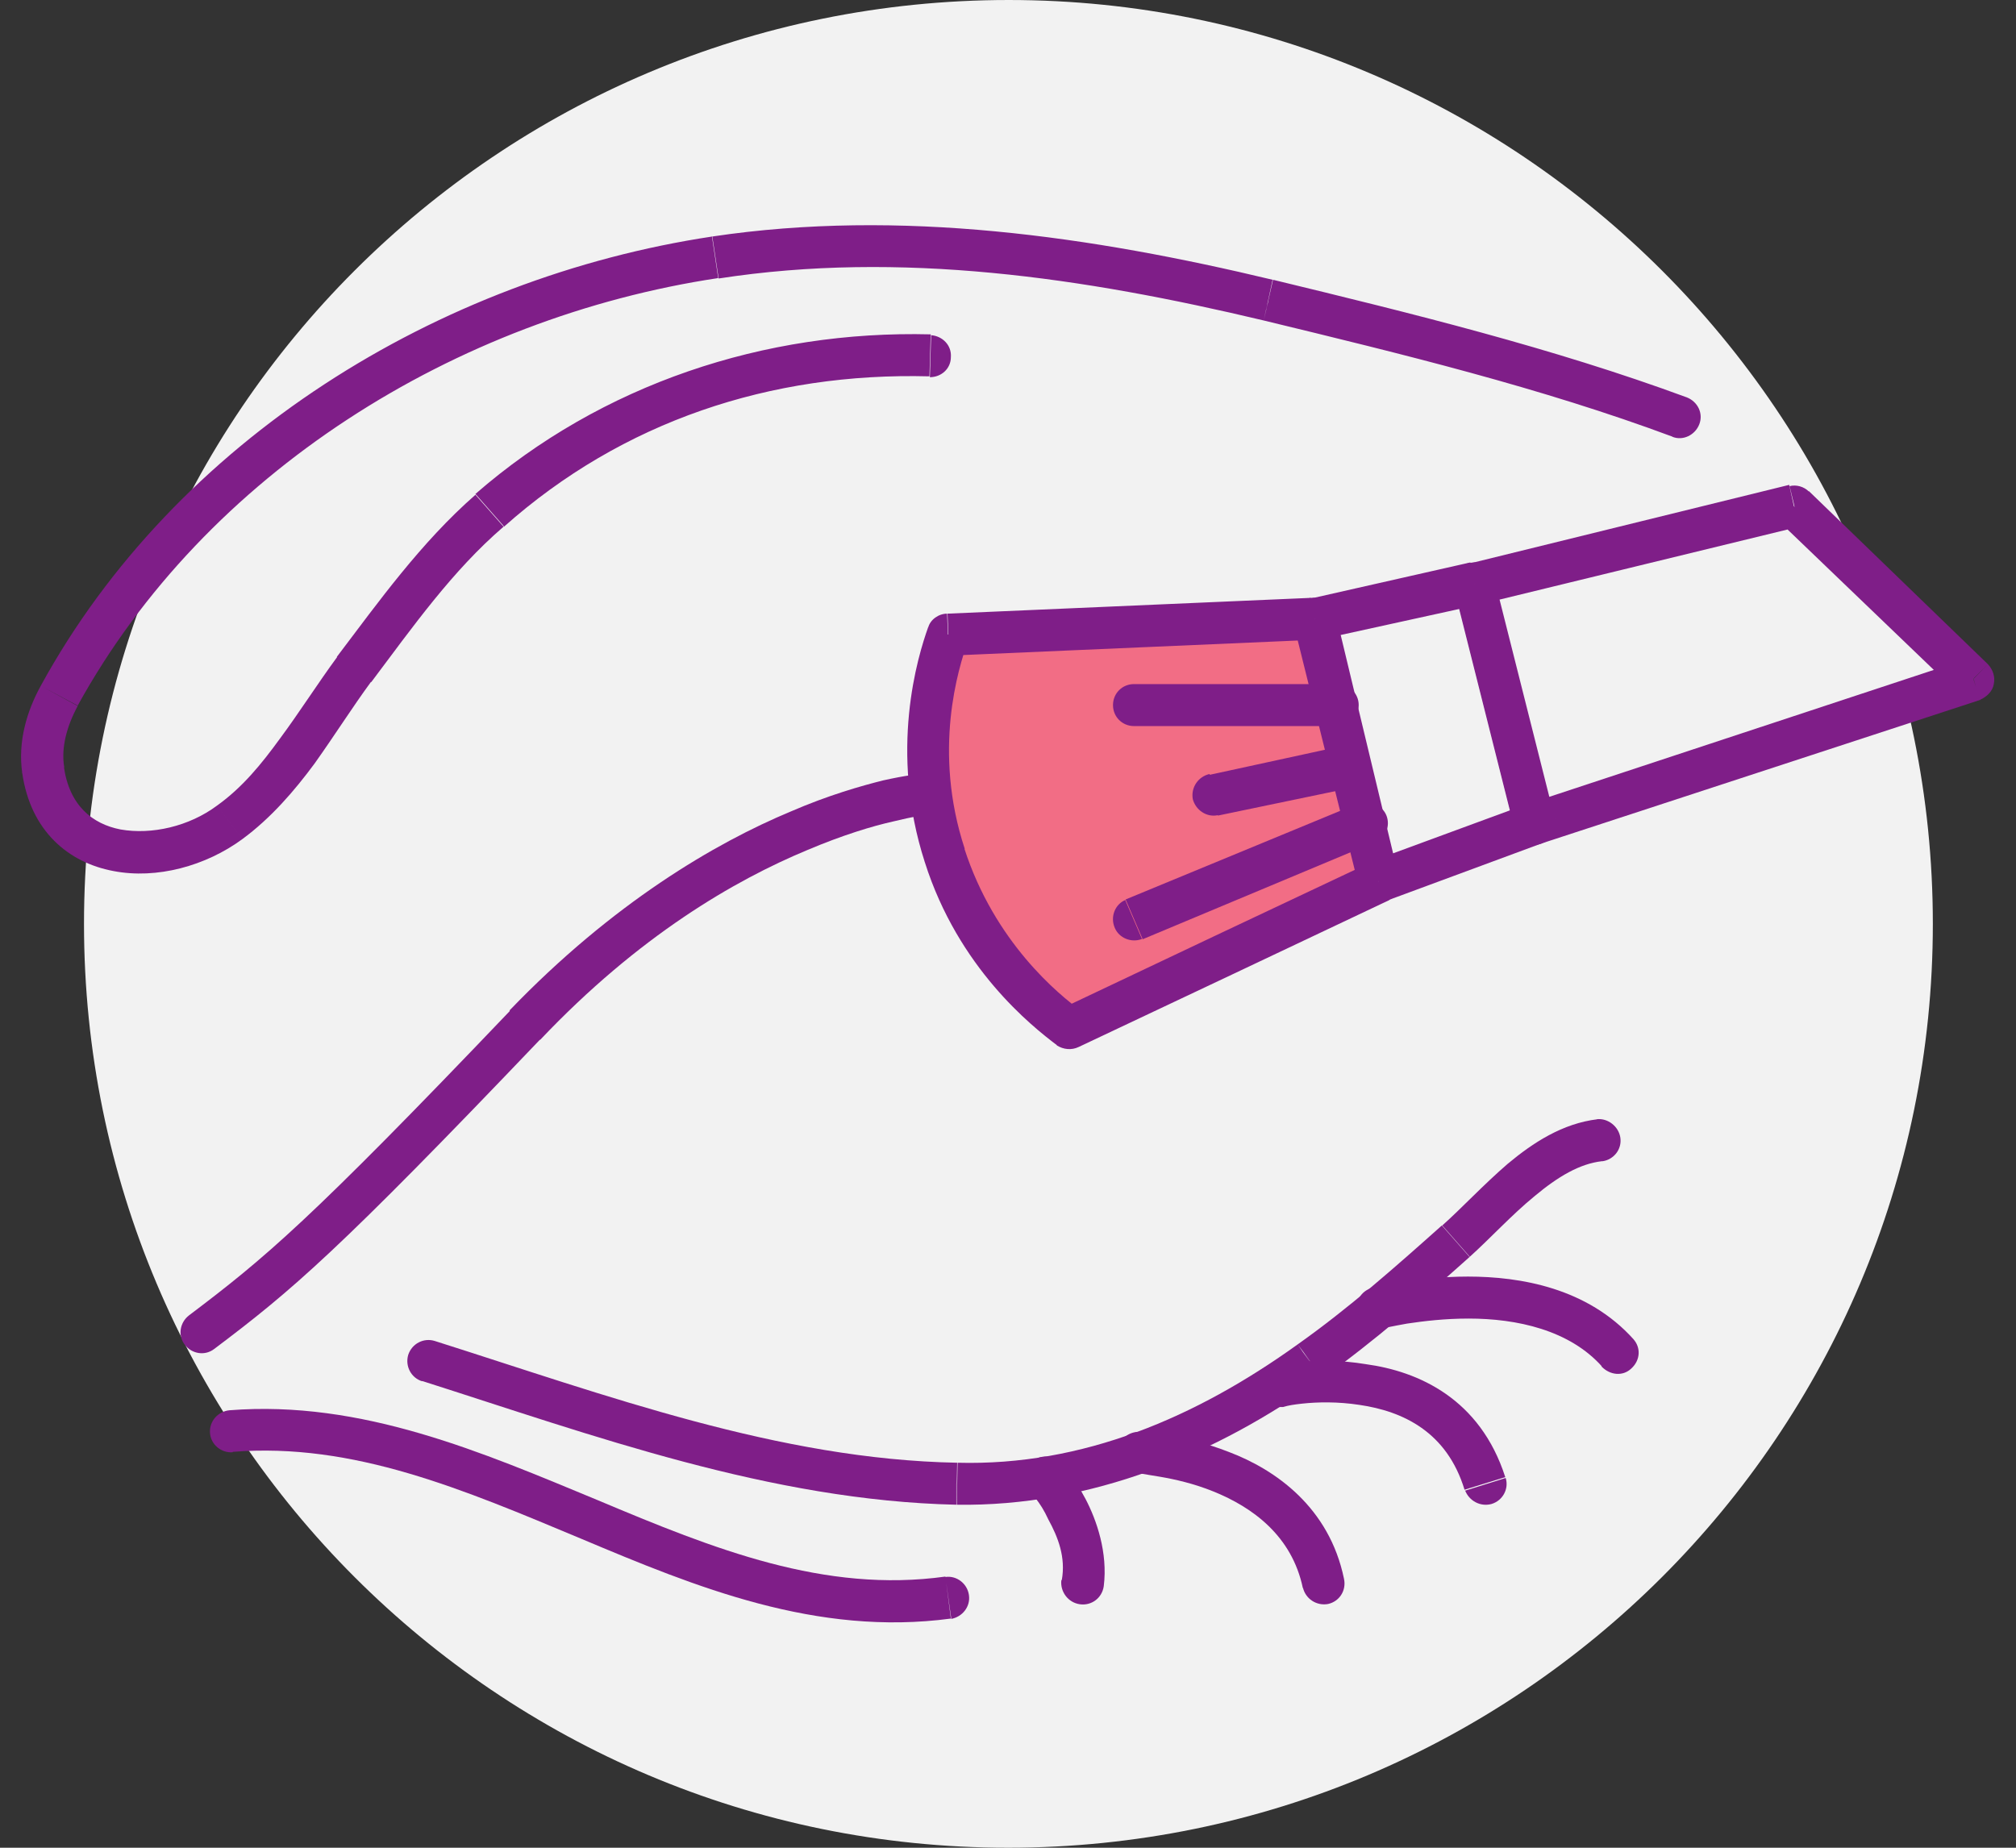 <svg xmlns="http://www.w3.org/2000/svg" width="48" height="44" xmlns:xlink="http://www.w3.org/1999/xlink"><rect width="100%" height="100%" fill="#333333" stroke="none"/><title>Group</title><desc>Created using Figma</desc><g><g><use id="Vector" fill="#F2F2F2" xlink:href="#a" transform="translate(-11775 209) translate(11777 -209)"/><use id="Vector" fill="#7F1E88" xlink:href="#b" transform="translate(-11775 209) translate(11776 -203.138)"/><use id="Vector" fill="#7F1E88" xlink:href="#c" transform="translate(-11775 209) translate(11779.8 -190.077)"/><use id="Vector" fill="#7F1E88" xlink:href="#d" transform="translate(-11775 209) translate(11780.5 -174.947)"/><g id="Vector" transform="translate(-11775 209) translate(11797.1 -194.267)"><use fill="#F26D85" xlink:href="#e"/><use fill="#7F1E88" xlink:href="#f"/></g><g id="Vector" transform="translate(-11775 209) translate(11806.3 -195.105)"><use fill="#F2F2F2" xlink:href="#g"/><use fill="#7F1E88" xlink:href="#h"/></g><g id="Vector" transform="translate(-11775 209) translate(11810.1 -196.934)"><use fill="#F2F2F2" xlink:href="#i"/><use fill="#7F1E88" xlink:href="#j"/></g><use id="Vector" fill="#7F1E88" xlink:href="#k" transform="translate(-11775 209) translate(11802 -192.21)"/><use id="Vector" fill="#7F1E88" xlink:href="#l" transform="translate(-11775 209) translate(11803.9 -190.749)"/><use id="Vector" fill="#7F1E88" xlink:href="#m" transform="translate(-11775 209) translate(11802 -189.391)"/><use id="Vector" fill="#7F1E88" xlink:href="#n" transform="translate(-11775 209) translate(11785.2 -181.848)"/><use id="Vector" fill="#7F1E88" xlink:href="#o" transform="translate(-11775 209) translate(11799.9 -173.818)"/><use id="Vector" fill="#7F1E88" xlink:href="#p" transform="translate(-11775 209) translate(11802.1 -174.404)"/><use id="Vector" fill="#7F1E88" xlink:href="#q" transform="translate(-11775 209) translate(11805.3 -176.095)"/><use fill="#7F1E88" xlink:href="#r" transform="translate(-11775 209) translate(11807.8 -178.101)"/></g></g><defs><path id="a" d="M22 44c12.16 0 22.02-9.85 22.02-22s-9.86-22-22-22C9.84 0 0 9.85 0 22s9.85 22 22 22z"/><path id="b" d="M38.82 4.54c.25.1.54-.04.64-.3.1-.26-.04-.54-.3-.64l-.34.94zM29.2 1.3l-.12.47.12-.48zM16.03.26l.07.5-.07-.5zM.4 10.7l.45.24-.44-.24zm-.38 1.78l-.5.07.5-.07zm4.45 1.24l.3.4-.3-.4zm2.97-3.64l.4.3-.4-.3zm3.22-3.78l-.33-.38.33.38zm10.48-3.18c.27 0 .5-.2.5-.48.02-.28-.2-.5-.47-.52l-.03 1zm18.02.48c-3.2-1.18-6.55-2-9.85-2.8l-.22.97c3.3.8 6.6 1.6 9.74 2.77l.34-.94zM29.3.8C25-.23 20.44-.9 15.96-.23l.15 1c4.33-.67 8.7-.02 12.98 1L29.3.8zM15.96-.23C9.45.75 3.18 4.6-.03 10.47l.88.47C3.9 5.4 9.85 1.7 16.1.76l-.15-1zM-.03 10.47c-.33.6-.55 1.33-.44 2.08l1-.14c-.08-.46.06-.98.32-1.46l-.88-.48zm-.44 2.08c.2 1.38 1.1 2.13 2.17 2.33 1.03.2 2.2-.12 3.07-.76l-.6-.8c-.67.5-1.56.7-2.3.57-.67-.13-1.22-.57-1.35-1.5l-1 .15zm5.24 1.57c.68-.5 1.24-1.15 1.72-1.8.47-.66.9-1.34 1.34-1.94l-.8-.6c-.47.64-.9 1.32-1.36 1.94-.45.62-.9 1.17-1.5 1.6l.6.8zm3.07-3.74c1-1.33 1.93-2.65 3.15-3.7l-.67-.76c-1.3 1.14-2.3 2.54-3.3 3.86l.8.6zM11 6.68C13.82 4.17 17.35 3 21.13 3.1l.03-1c-3.95-.1-7.83 1.18-10.84 3.8l.66.75z"/><path id="c" d="M17.2.5c.27-.03.47-.27.45-.55-.03-.27-.27-.47-.55-.45l.1 1zM-.3 12.4c-.22.17-.27.48-.1.7.17.22.48.27.7.1l-.6-.8zM17.15 0c-.05-.5-.05-.5-.05-.5s0 0-.02 0c0 0-.03 0-.05 0-.04.02-.1.02-.17.04-.14.02-.36.06-.63.12-.52.13-1.3.35-2.2.74-1.8.75-4.24 2.18-6.7 4.74l.73.7c2.35-2.48 4.63-3.8 6.36-4.52.85-.36 1.55-.57 2.04-.68.25-.06.43-.1.56-.12.06 0 .1 0 .14-.02.02 0 .03 0 .03 0s0 0-.05-.5zm-9.8 5.14c-4.8 5.03-5.85 5.9-7.65 7.26l.6.8c1.86-1.4 2.95-2.33 7.76-7.37l-.72-.7z"/><path id="d" d="M-.04-.47c-.28.03-.48.27-.46.54.02.28.27.48.54.46l-.08-1zM17.14 4.5c.28-.05.47-.3.43-.57-.04-.28-.3-.47-.56-.43l.14 1zM.04.52c2.88-.23 5.5.9 8.3 2.07 2.73 1.15 5.6 2.33 8.8 1.9l-.13-1c-2.88.4-5.5-.65-8.28-1.82C6 .54 3.12-.72-.04-.47l.08 1z"/><path id="e" d="M.47.38C.23 1.04-.4 3.14.4 5.64c.76 2.38 2.4 3.7 2.96 4.1 2.47-1.16 4.93-2.32 7.4-3.5L9.23 0 .47.38z"/><path id="f" d="M.47.38l-.02-.5c-.2 0-.4.14-.45.33L.47.4zM.4 5.64l.47-.16-.48.16zm2.96 4.1l-.3.42c.16.1.35.12.52.04l-.22-.45zm7.4-3.5l.2.46c.23-.1.34-.34.28-.57l-.48.12zM9.23 0l.5-.12c-.07-.23-.28-.4-.52-.38l.03.5zM0 .2c-.25.7-.94 2.94-.08 5.6l.95-.32C.1 3.14.72 1.18.94.55L0 .2zm-.08 5.6c.8 2.52 2.54 3.9 3.15 4.36l.6-.8C3.1 8.95 1.58 7.7.86 5.47l-.95.3zm3.66 4.4c2.46-1.16 4.93-2.33 7.4-3.5l-.44-.9C8.08 6.96 5.6 8.13 3.14 9.3l.44.9zm7.66-4.07L9.72-.12l-.97.24 1.52 6.25.97-.24zM9.2-.5L.46-.12l.04 1L9.25.5l-.05-1z"/><path id="g" d="M0 .84L1.52 7.1l3.74-1.4L3.8 0 0 .84z"/><path id="h" d="M0 .84l-.1-.5C-.25.4-.36.47-.43.58-.5.7-.52.83-.5.97L0 .83zM1.52 7.1l-.48.1c.03.14.12.26.25.33.12.06.26.07.4.03l-.18-.47zm3.74-1.4l.17.48c.24-.08.38-.34.3-.6l-.47.13zM3.8 0l.5-.12c-.07-.26-.33-.43-.6-.37l.1.5zM-.5.96L1.05 7.2 2 6.97.5.72l-1 .24zm2.2 6.6l3.73-1.38-.34-.94-3.75 1.38.35.94zM5.74 5.6L4.3-.13l-.97.24 1.44 5.72.97-.25zM3.7-.5L-.1.36l.2.98L3.93.5l-.22-1z"/><path id="i" d="M1.45 7.54L0 1.84 7.62 0l4.27 4.1L1.44 7.55z"/><path id="j" d="M1.45 7.54l-.5.13c.05.13.14.24.26.3.13.08.27.1.4.05l-.15-.48zM0 1.84l-.12-.5c-.13.03-.24.12-.3.23-.08.1-.1.25-.06.38L0 1.83zM7.62 0l.35-.36c-.12-.12-.3-.17-.46-.13l.12.5zm4.27 4.1l.15.5c.16-.07.3-.2.33-.37.04-.18-.02-.35-.14-.48l-.35.36zM1.92 7.43L.48 1.72l-.96.23L.96 7.67l.97-.25zm-1.8-5.1L7.72.48l-.22-1L-.1 1.35l.24.97zM7.26.35l4.27 4.1.7-.7L7.97-.37l-.7.72zm4.46 3.28L1.3 7.07l.3.95L12.05 4.6l-.32-.96z"/><path id="k" d="M0-.5c-.28 0-.5.22-.5.5s.22.5.5.5v-1zm4.85 1c.27 0 .5-.22.5-.5s-.23-.5-.5-.5v1zM0 .5h4.85v-1H0v1z"/><path id="l" d="M-.1.18c-.27.06-.45.32-.4.6.07.26.33.44.6.38L-.1.18zm3.42.3c.27-.05.45-.3.4-.58-.07-.27-.33-.45-.6-.4l.2 1zM.1 1.17L3.32.5l-.2-1L-.1.2l.2.98z"/><path id="m" d="M-.2 1.82c-.25.1-.37.4-.26.66.1.25.4.37.65.27l-.4-.93zM5.74.46c.25-.1.37-.4.27-.65-.1-.25-.4-.37-.66-.26l.4.92zM.2 2.76L5.72.45l-.4-.92-5.52 2.28.4.93z"/><path id="n" d="M.15 4.78c-.26-.08-.54.06-.63.33-.08.27.07.55.33.63l.3-.95zm12.44 3.4l-.02.5v-.5zm8.4-2.9l-.3-.42.3.4zm3.47-2.88l.33.38-.33-.38zm3.5-1.9c.26-.04.46-.28.42-.56-.04-.27-.3-.47-.56-.44l.12 1zM-.16 5.73c4.08 1.3 8.3 2.85 12.73 2.95l.02-1C8.34 7.6 4.25 6.08.15 4.78l-.3.95zm12.73 2.95c3.2.05 6.2-1.2 8.7-3l-.57-.82c-2.42 1.74-5.12 2.9-8.1 2.82l-.02 1zm8.7-3c1.26-.9 2.4-1.9 3.52-2.9l-.66-.75c-1.12 1-2.23 1.98-3.43 2.83l.6.82zm3.52-2.9c.5-.45 1-1 1.55-1.45.55-.46 1.07-.77 1.6-.83l-.1-1C27-.4 26.3.06 25.7.56c-.58.5-1.1 1.06-1.56 1.47l.66.75z"/><path id="o" d="M.37-.33c-.18-.2-.5-.23-.7-.04-.2.18-.23.5-.04.7l.74-.66zm0 2.78c-.03.27.16.53.44.57.28.04.53-.15.57-.43l-1-.15zM0 0c-.37.33-.37.33-.37.33 0 .02.02.03.03.04.03.03.06.07.1.13.1.13.2.28.3.5.23.42.42.9.32 1.45l1 .14c.1-.8-.17-1.57-.43-2.07C.82.27.67.05.57-.1.5-.15.47-.22.43-.25.43-.28.4-.3.4-.3.4-.33.37-.33.37-.34c0 0 0 0-.38.33z"/><path id="p" d="M.02-.5c-.27 0-.5.2-.52.48 0 .27.2.5.48.52l.04-1zm3.9 3.7c.06.28.33.45.6.4.27-.06.44-.32.38-.6l-.97.2zM0 0c-.02.5-.02.5-.02.5S0 .5 0 .5C.04.5.08.5.1.5c.1.02.25.04.42.07.35.06.8.16 1.27.35.94.38 1.87 1.06 2.13 2.3L4.9 3C4.55 1.3 3.27.4 2.16-.02 1.6-.24 1.06-.36.7-.43.5-.45.3-.47.2-.48.17-.48.1-.48.1-.5c-.02 0-.03 0-.04 0C0-.5 0-.5 0-.5s0 0-.02.5z"/><path id="q" d="M-.1-.36c-.28.06-.45.33-.4.6.08.27.35.44.6.38l-.2-.98zm4.68 2.94c.1.26.37.4.63.33.27-.08.42-.36.34-.62l-.96.3zM0 .13c.1.5.1.5.1.5C.13.6.13.6.13.6s0 0 .03 0C.17.6.2.6.25.6.38.56.52.54.7.52c.37-.04.85-.05 1.37.03 1.03.15 2.08.64 2.5 2.02l.97-.3C4.94.4 3.47-.25 2.22-.42c-.6-.1-1.2-.1-1.62-.05-.2.02-.4.05-.5.07-.07 0-.12.02-.16.03 0 0-.03 0-.04 0 0 0 0 0 .1.5z"/><path id="r" d="M-.13-.23c-.27.07-.42.34-.35.6.07.28.34.44.6.36l-.25-.96zm5.47 1.88c.2.2.5.23.7.04.22-.2.23-.5.05-.7l-.76.65zM0 .25c.13.48.13.48.13.48s.02 0 .03 0C.2.73.23.7.28.7.38.68.53.65.7.62 1.1.56 1.6.5 2.17.5c1.14 0 2.4.27 3.18 1.15L6.1 1C5-.23 3.4-.5 2.15-.5c-.63 0-1.2.07-1.6.13-.2.03-.4.07-.5.1-.06 0-.1.02-.14.02 0 0-.02 0-.03 0-.02.02-.02.02-.02.02s0 0 .12.48z"/></defs></svg>